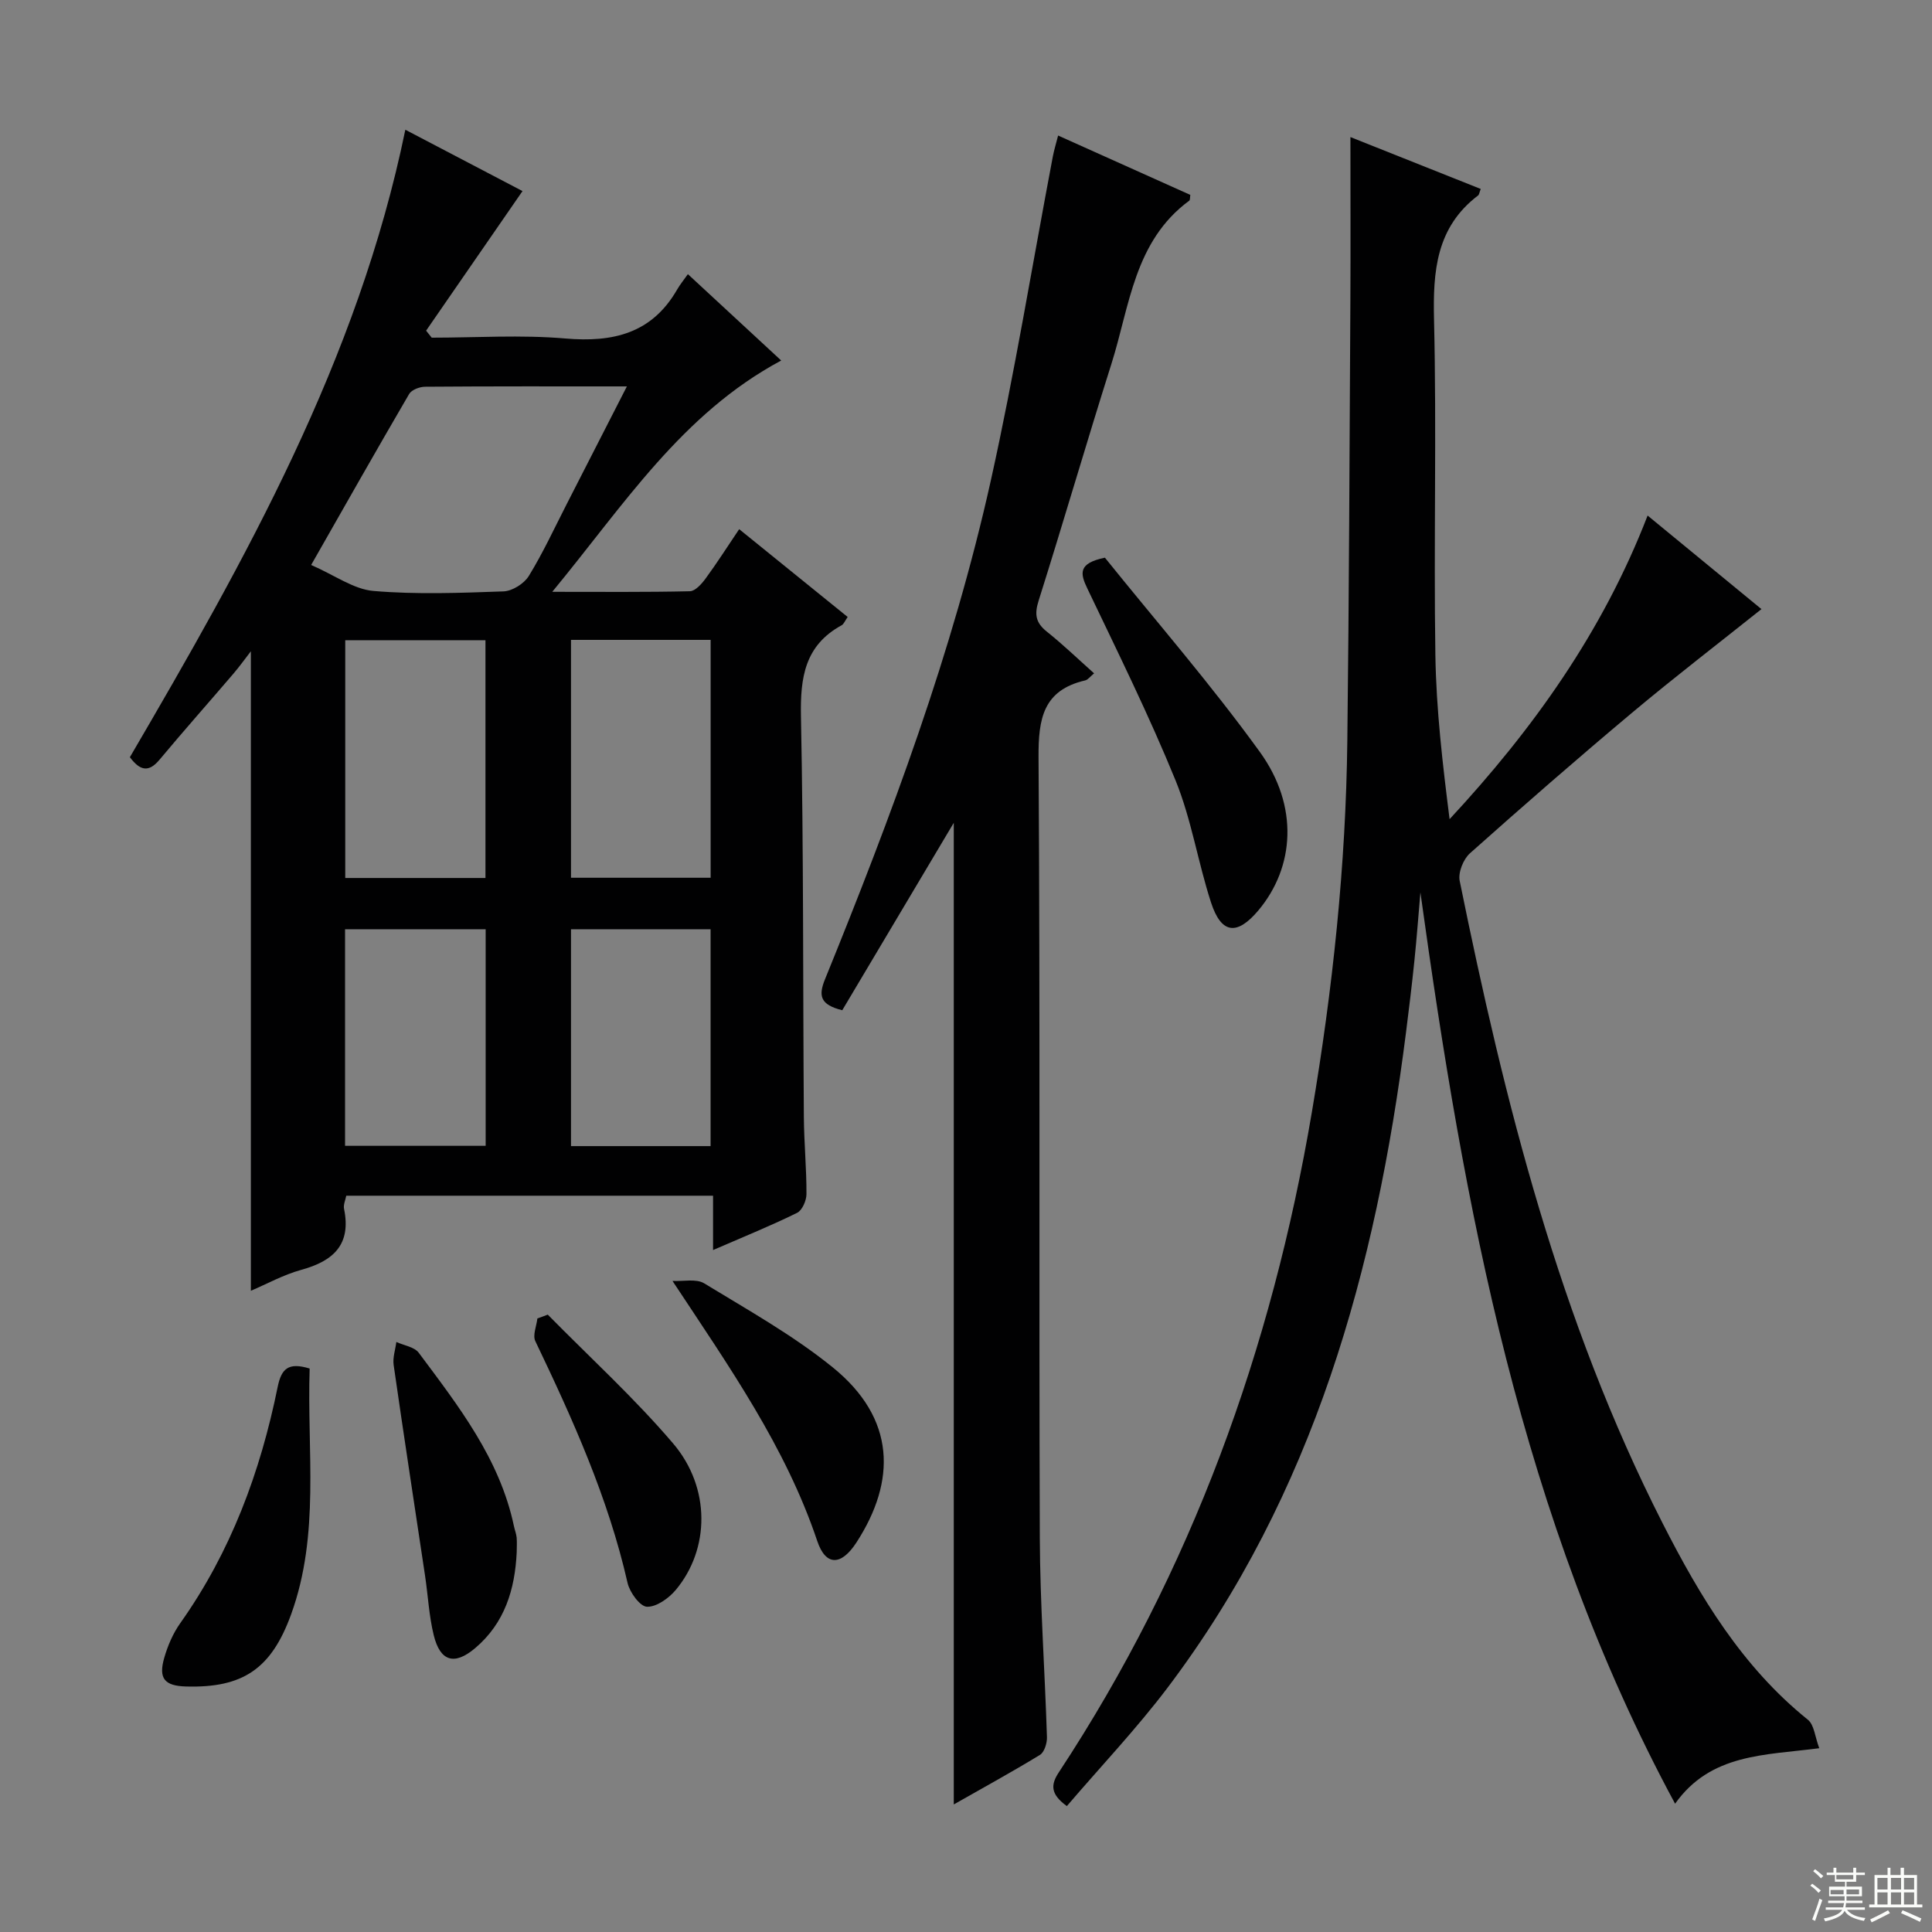 <svg enable-background="new 0 0 400 400" viewBox="0 0 400 400" xmlns="http://www.w3.org/2000/svg"><rect x="0" y="0" width="400" height="400" fill="#808080" stroke="none"/><g fill="#010102"><path d="m147.63 258.81c0-4.32 0-7.59 0-11.25-25.55 0-50.59 0-75.94 0-.16.86-.63 1.85-.46 2.71 1.52 7.36-2.15 10.79-8.8 12.62-3.75 1.03-7.24 2.97-10.49 4.35 0-44.28 0-88.17 0-132.4-1.17 1.51-2.34 3.15-3.65 4.68-5.08 5.94-10.27 11.79-15.28 17.79-2.25 2.69-4.04 2.24-6.12-.54 23.9-40.9 47.22-82.22 57.03-129.91 8.31 4.35 16.79 8.79 24.26 12.7-6.65 9.64-13.3 19.27-19.96 28.9.39.48.77.97 1.16 1.45 9.23 0 18.51-.62 27.67.17 9.9.85 17.93-1.05 23.16-10.16.57-.99 1.31-1.89 2.21-3.16 6.85 6.34 13.03 12.06 19.32 17.88-20.6 11.04-32.53 29.87-47.4 47.89 10.36 0 19.43.09 28.5-.12 1.12-.03 2.44-1.53 3.26-2.65 2.34-3.19 4.47-6.54 6.94-10.2 7.64 6.18 14.94 12.1 22.46 18.18-.53.74-.78 1.45-1.26 1.72-7.63 4.17-8.57 10.83-8.41 18.86.55 27.64.4 55.3.6 82.96.04 5.32.56 10.63.54 15.94 0 1.33-.88 3.36-1.93 3.88-5.32 2.63-10.85 4.86-17.41 7.71zm-83.21-141.84c4.91 2.14 8.8 5.03 12.9 5.38 8.92.76 17.96.41 26.93.09 1.83-.07 4.27-1.61 5.24-3.2 2.94-4.79 5.31-9.93 7.88-14.95 4.05-7.91 8.09-15.82 12.42-24.29-14.52 0-28.16-.04-41.79.07-1.13.01-2.78.63-3.29 1.5-6.67 11.42-13.19 22.94-20.29 35.4zm36.09 64.81c0-16.65 0-32.86 0-49.23-9.85 0-19.38 0-29.03 0v49.23zm17.71-.05h28.91c0-16.61 0-32.94 0-49.25-9.88 0-19.29 0-28.91 0zm-46.78 55.5h29.11c0-15.1 0-29.84 0-44.84-9.81 0-19.36 0-29.11 0zm75.68.06c0-15.29 0-30.14 0-44.9-9.9 0-19.32 0-28.9 0v44.9z"/><path d="m220.88 373.93c-3.48-2.51-3.32-4.48-1.66-6.99 27.47-41.72 44.08-87.64 52.39-136.69 4.31-25.44 7.04-51.07 7.34-76.89.36-30.3.46-60.61.63-90.91.06-11.13.01-22.25.01-34.07 8.79 3.5 17.88 7.12 26.98 10.74-.29.74-.32 1.17-.54 1.34-8.68 6.6-9.37 15.65-9.13 25.73.55 23.15-.08 46.33.28 69.49.18 11.26 1.5 22.5 2.94 33.92 17.24-18.57 31.68-38.73 41-62.86 8.13 6.68 15.91 13.07 23.57 19.37-9 7.18-18.04 14.12-26.76 21.43-11.36 9.52-22.53 19.26-33.59 29.12-1.37 1.22-2.48 3.98-2.13 5.7 9.31 45.83 20.65 91.05 42.03 133.04 7.72 15.17 16.46 29.71 30.06 40.65 1.32 1.06 1.47 3.57 2.36 5.9-11.32 1.48-22.47 1.08-29.85 11.49-31.97-59.23-43.69-123.46-52.73-188.68-.41 4.74-.76 9.48-1.25 14.21-.51 4.96-1.11 9.9-1.74 14.85-6.21 48.92-19.05 95.47-49.34 135.58-6.47 8.55-13.9 16.38-20.87 24.53z"/><path d="m197.47 373.59c0-68.41 0-136.22 0-203.24-7.51 12.62-15.37 25.83-23.09 38.81-4.54-1.14-4.99-2.94-3.57-6.42 13.71-33.71 26.46-67.79 34.36-103.39 4.92-22.18 8.57-44.63 12.81-66.96.24-1.27.63-2.52 1.09-4.33 9.38 4.21 18.4 8.26 27.37 12.29-.09.58-.03 1.06-.21 1.19-11.41 8.38-12.33 21.81-16.12 33.79-5.16 16.29-9.92 32.72-15.07 49.02-.9 2.83-.63 4.57 1.69 6.42 3.36 2.68 6.46 5.67 9.79 8.64-.81.66-1.27 1.32-1.84 1.46-8.7 2.02-9.71 7.9-9.66 15.9.35 53.83.07 107.66.26 161.5.05 13.8 1.05 27.59 1.48 41.39.04 1.24-.54 3.12-1.46 3.68-5.79 3.53-11.72 6.77-17.83 10.25z"/><path d="m228.76 115.46c10.46 13.01 21.92 26.17 32.09 40.24 8.08 11.18 7.2 23.83-.32 32.79-4.42 5.26-7.68 4.89-9.8-1.64-2.71-8.33-4.05-17.17-7.33-25.24-5.5-13.49-11.98-26.58-18.26-39.73-1.53-3.17-1.97-5.26 3.62-6.42z"/><path d="m139.23 265.2c2.21.13 4.89-.51 6.56.5 9.05 5.52 18.41 10.75 26.61 17.39 13.09 10.6 13.18 23.51 4.92 36.26-3.16 4.87-6.36 4.91-8.11-.28-6.56-19.53-18.2-36.03-29.98-53.87z"/><path d="m64.11 283.34c-.57 17.12 2.19 34.3-3.84 50.9-4.08 11.23-9.93 15.27-21.77 14.93-4.42-.13-5.73-1.64-4.5-5.92.72-2.51 1.81-5.06 3.32-7.19 10.47-14.76 16.59-31.31 20.16-48.87.78-3.85 2.22-5.19 6.63-3.85z"/><path d="m106.98 321.35c-.36 7.72-2.48 14.7-8.62 19.89-4.26 3.6-7.22 2.78-8.56-2.69-.98-3.99-1.18-8.18-1.79-12.27-2.18-14.56-4.42-29.11-6.51-43.68-.22-1.53.36-3.17.56-4.76 1.58.73 3.73 1.02 4.64 2.24 8.22 11.03 16.76 21.93 19.7 35.87.17.81.49 1.59.57 2.4.08.99.01 2 .01 3z"/><path d="m113.41 272.18c8.7 8.85 17.92 17.25 25.95 26.67 7.83 9.19 7.59 21.9.56 30.32-1.45 1.73-4 3.56-5.98 3.49-1.43-.05-3.56-2.97-4.01-4.93-4-17.61-11.36-33.9-19.1-50.07-.58-1.22.25-3.11.43-4.69.73-.25 1.44-.52 2.15-.79z"/></g><path d="m374.8 390.4.4-.4c.7.5 1.3 1 1.8 1.4l-.5.5c-.5-.6-1.1-1.1-1.7-1.5zm1 7.3-.6-.3c.5-1.4 1.1-2.8 1.5-4.3.2.1.4.2.6.3-.5 1.3-1 2.8-1.5 4.3zm-.4-10.3.4-.4c.4.3 1 .8 1.7 1.4l-.5.5c-.4-.5-1-1-1.6-1.5zm2.5.3h1.7v-1h.6v1h3.5v-1h.6v1h1.8v.5h-1.8v1.4h-2v1h3.2v2h-3.2v.9h3.3v.5h-3.4c0 .3-.1.6-.1.9h4v.5h-3.7c.7.9 1.9 1.5 3.8 1.7-.1.2-.2.4-.3.6-2.1-.4-3.5-1.1-4-2.1-.4 1-1.8 1.7-4 2.2-.1-.2-.2-.4-.3-.6 2.1-.4 3.4-1 3.8-1.8h-3.4v-.5h3.6c.1-.3.1-.6.2-.9h-3.3v-.5h3.4c0-.3 0-.6 0-.9h-3.2v-2h3.3v-1h-2.1v-1.4h-1.7v-.5zm1.1 3.5v1h2.7c0-.3 0-.4 0-.4 0-.1 0-.2 0-.2 0-.1 0-.2 0-.3h-2.7zm1.2-3v.9h3.5v-.9zm4.7 3h-2.6v.6.4h2.6z" fill="#fbfcfa"/><path d="m393.6 386.7h.6v1.5h2.7v6.1h1.1v.6h-11v-.6h1.1v-6.1h2.7v-1.5h.6v1.5h2.1v-1.5zm-2.7 8.8.4.6c-1.2.6-2.5 1.3-3.8 1.9-.1-.2-.2-.4-.3-.6 1.2-.6 2.5-1.2 3.7-1.9zm-2.2-6.7v2.4h2.1v-2.4zm0 3v2.5h2.1v-2.5zm2.8-3v2.4h2.1v-2.4zm0 3v2.5h2.1v-2.5zm6 6.1c-1.4-.7-2.7-1.3-3.9-1.8l.3-.6c1.5.6 2.7 1.2 3.9 1.7zm-1.2-9.1h-2.1v2.4h2.1zm-2.1 3v2.5h2.1v-2.5z" fill="#fbfcfa"/></svg>